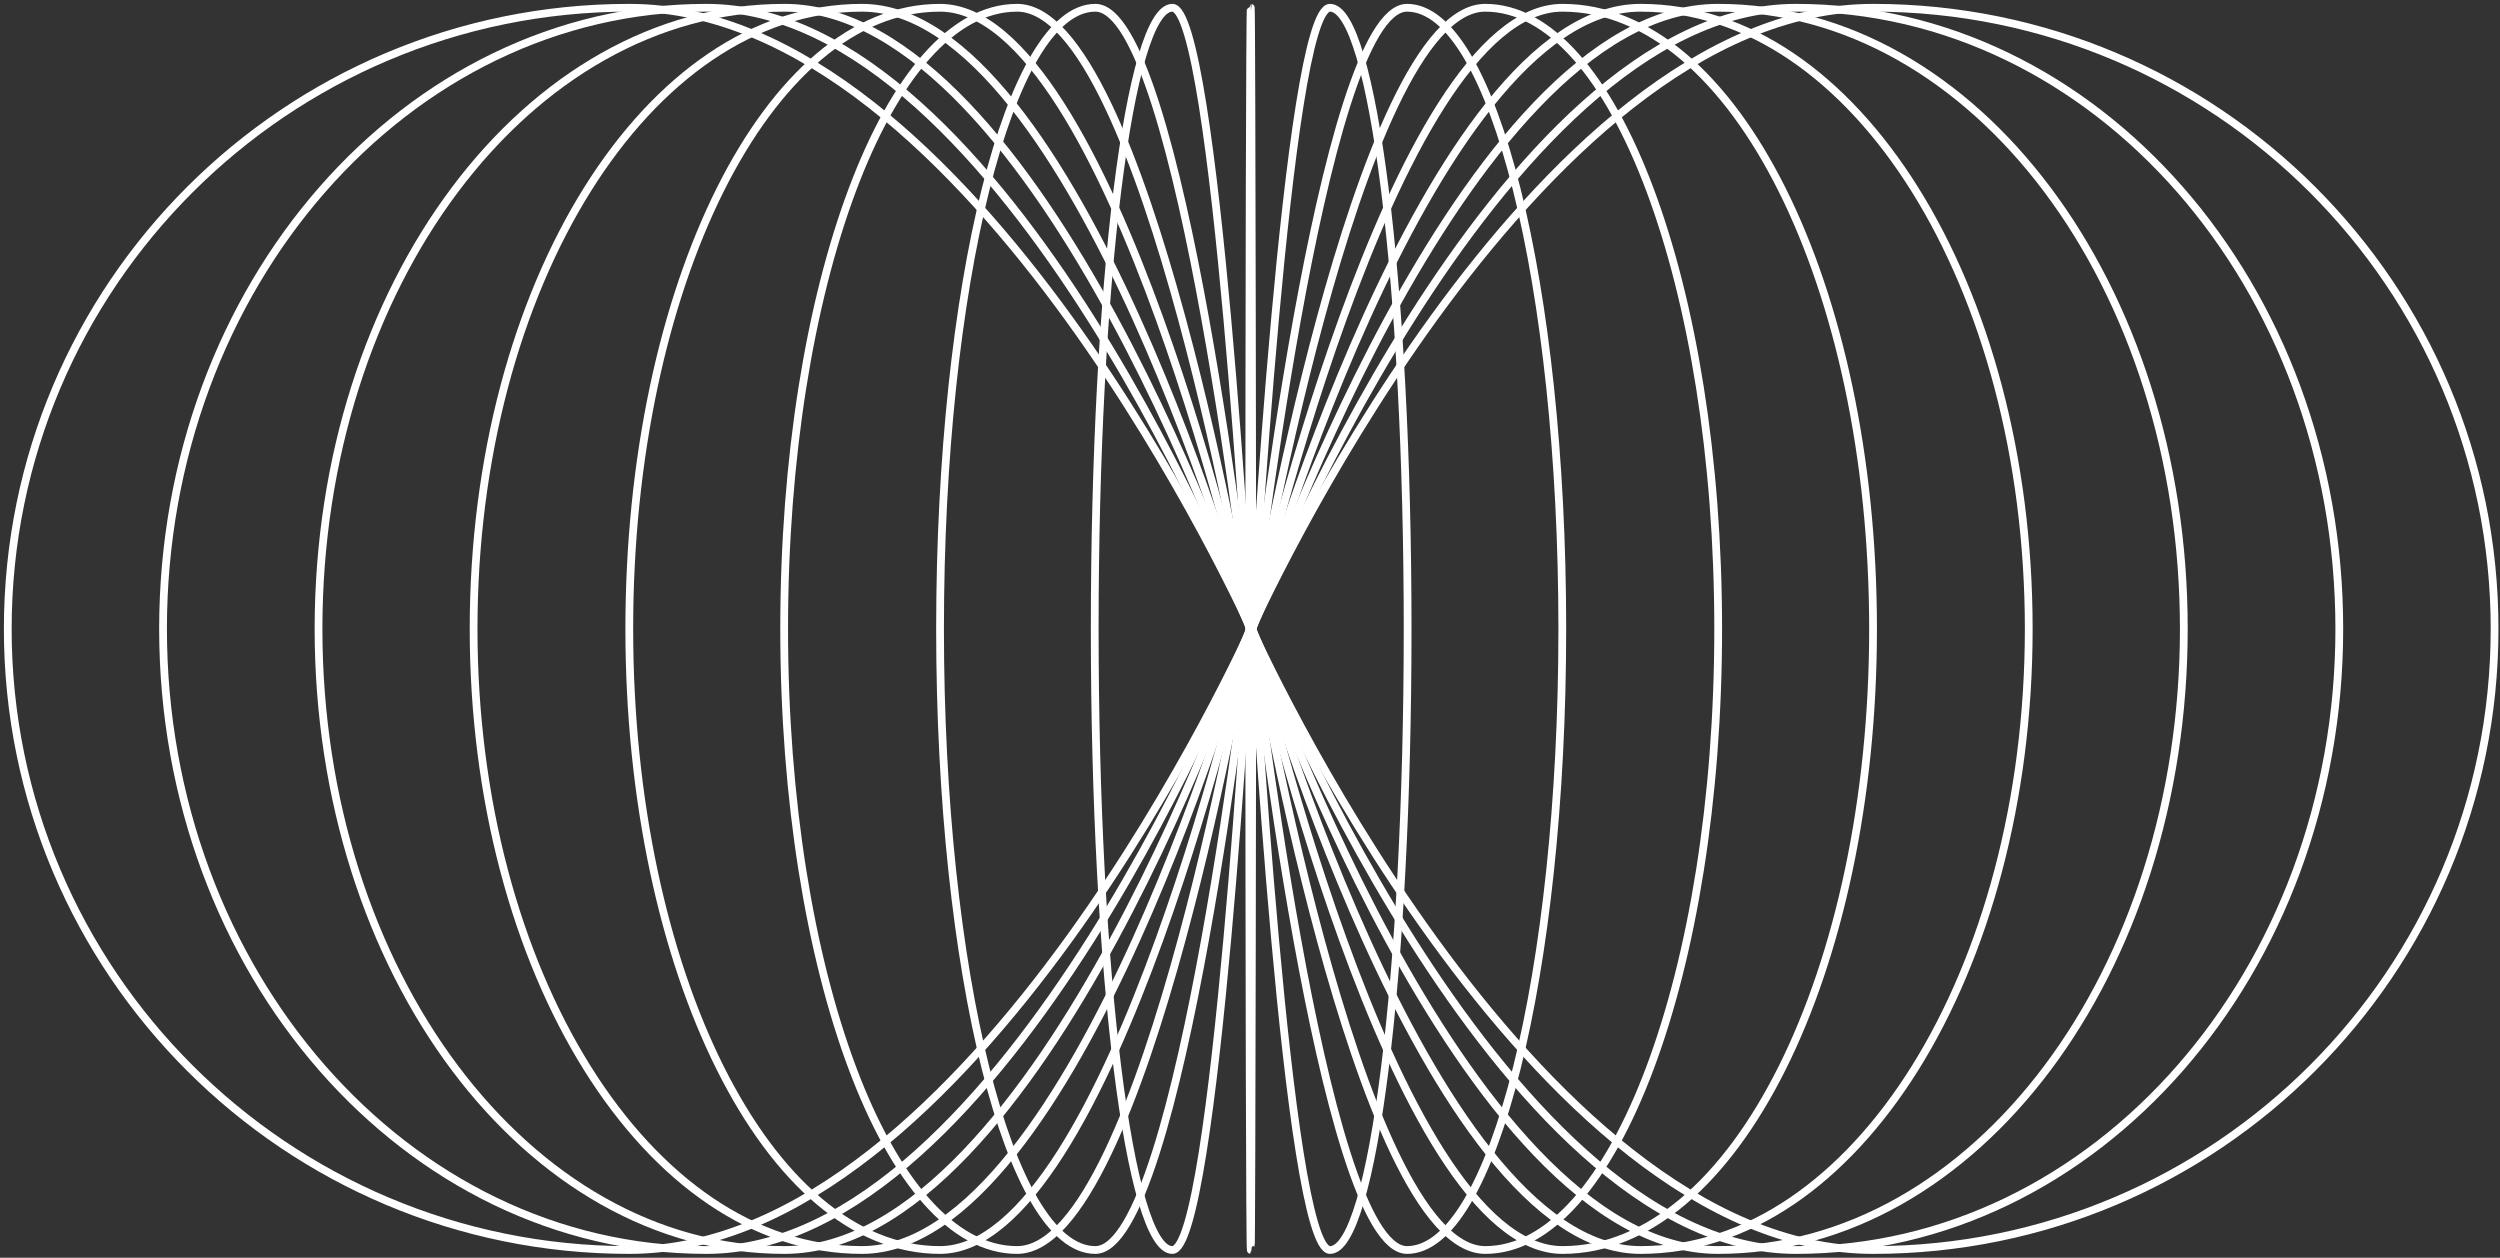 <svg width="322" height="162" viewBox="0 0 322 162" fill="none" xmlns="http://www.w3.org/2000/svg">
<rect x="0" y="0" width="322" height="162" fill="#333333" stroke="none"/>
<path d="M161.1 81C161.1 81 125.262 161 81.05 161C36.838 161 1 125.184 1 81C1 36.816 36.838 1 81.05 1C125.262 1 161.1 81 161.1 81Z" stroke="white" stroke-miterlimit="10"/>
<path d="M161.026 81C161.026 81 134.162 161 101.026 161C67.89 161 41.026 125.184 41.026 81C41.026 36.816 67.89 1 101.026 1C134.162 1 161.026 81 161.026 81Z" stroke="white" stroke-miterlimit="10"/>
<path d="M161 81C161 81 129.659 161 91 161C52.341 161 21 125.184 21 81C21 36.816 52.341 1 91 1C129.659 1 161 81 161 81Z" stroke="white" stroke-miterlimit="10"/>
<path d="M161.052 81C161.052 81 143.144 161 121.052 161C98.96 161 81.052 125.184 81.052 81C81.052 36.816 98.96 1 121.052 1C143.144 1 161.052 81 161.052 81Z" stroke="white" stroke-miterlimit="10"/>
<path d="M161 81C161 81 138.615 161 111 161C83.385 161 61 125.184 61 81C61 36.816 83.385 1 111 1C138.615 1 161 81 161 81Z" stroke="white" stroke-miterlimit="10"/>
<path d="M161.078 81C161.078 81 152.122 161 141.078 161C130.034 161 121.078 125.184 121.078 81C121.078 36.816 130.034 1 141.078 1C152.122 1 161.078 81 161.078 81Z" stroke="white" stroke-miterlimit="10"/>
<path d="M161 81C161 81 147.566 161 131 161C114.434 161 101 125.184 101 81C101 36.816 114.434 1 131 1C147.566 1 161 81 161 81Z" stroke="white" stroke-miterlimit="10"/>
<path d="M161 81C161 81 156.522 161 151 161C145.478 161 141 125.184 141 81C141 36.816 145.478 1 151 1C156.522 1 161 81 161 81Z" stroke="white" stroke-miterlimit="10"/>
<path d="M161.302 81C161.302 81 161.213 161 161.102 161C160.992 161 160.902 125.184 160.902 81C160.902 36.816 160.992 1 161.102 1C161.213 1 161.302 81 161.302 81Z" stroke="white" stroke-miterlimit="10"/>
<path d="M161.202 81C161.202 81 197.041 161 241.252 161C285.464 161 321.302 125.184 321.302 81C321.302 36.816 285.464 1 241.252 1C197.041 1 161.202 81 161.202 81Z" stroke="white" stroke-miterlimit="10"/>
<path d="M161.276 81C161.276 81 188.14 161 221.276 161C254.412 161 281.276 125.184 281.276 81C281.276 36.816 254.412 1 221.276 1C188.14 1 161.276 81 161.276 81Z" stroke="white" stroke-miterlimit="10"/>
<path d="M161.302 81C161.302 81 192.644 161 231.302 161C269.961 161 301.302 125.184 301.302 81C301.302 36.816 269.961 1 231.302 1C192.644 1 161.302 81 161.302 81Z" stroke="white" stroke-miterlimit="10"/>
<path d="M161.25 81C161.25 81 179.158 161 201.25 161C223.342 161 241.25 125.184 241.25 81C241.25 36.816 223.342 1 201.25 1C179.158 1 161.25 81 161.25 81Z" stroke="white" stroke-miterlimit="10"/>
<path d="M161.302 81C161.302 81 183.687 161 211.302 161C238.917 161 261.302 125.184 261.302 81C261.302 36.816 238.917 1 211.302 1C183.687 1 161.302 81 161.302 81Z" stroke="white" stroke-miterlimit="10"/>
<path d="M161.224 81C161.224 81 170.18 161 181.224 161C192.268 161 201.224 125.184 201.224 81C201.224 36.816 192.268 1 181.224 1C170.18 1 161.224 81 161.224 81Z" stroke="white" stroke-miterlimit="10"/>
<path d="M161.302 81C161.302 81 174.736 161 191.302 161C207.868 161 221.302 125.184 221.302 81C221.302 36.816 207.868 1 191.302 1C174.736 1 161.302 81 161.302 81Z" stroke="white" stroke-miterlimit="10"/>
<path d="M161.302 81C161.302 81 165.78 161 171.302 161C176.824 161 181.302 125.184 181.302 81C181.302 36.816 176.824 1 171.302 1C165.78 1 161.302 81 161.302 81Z" stroke="white" stroke-miterlimit="10"/>
</svg>
